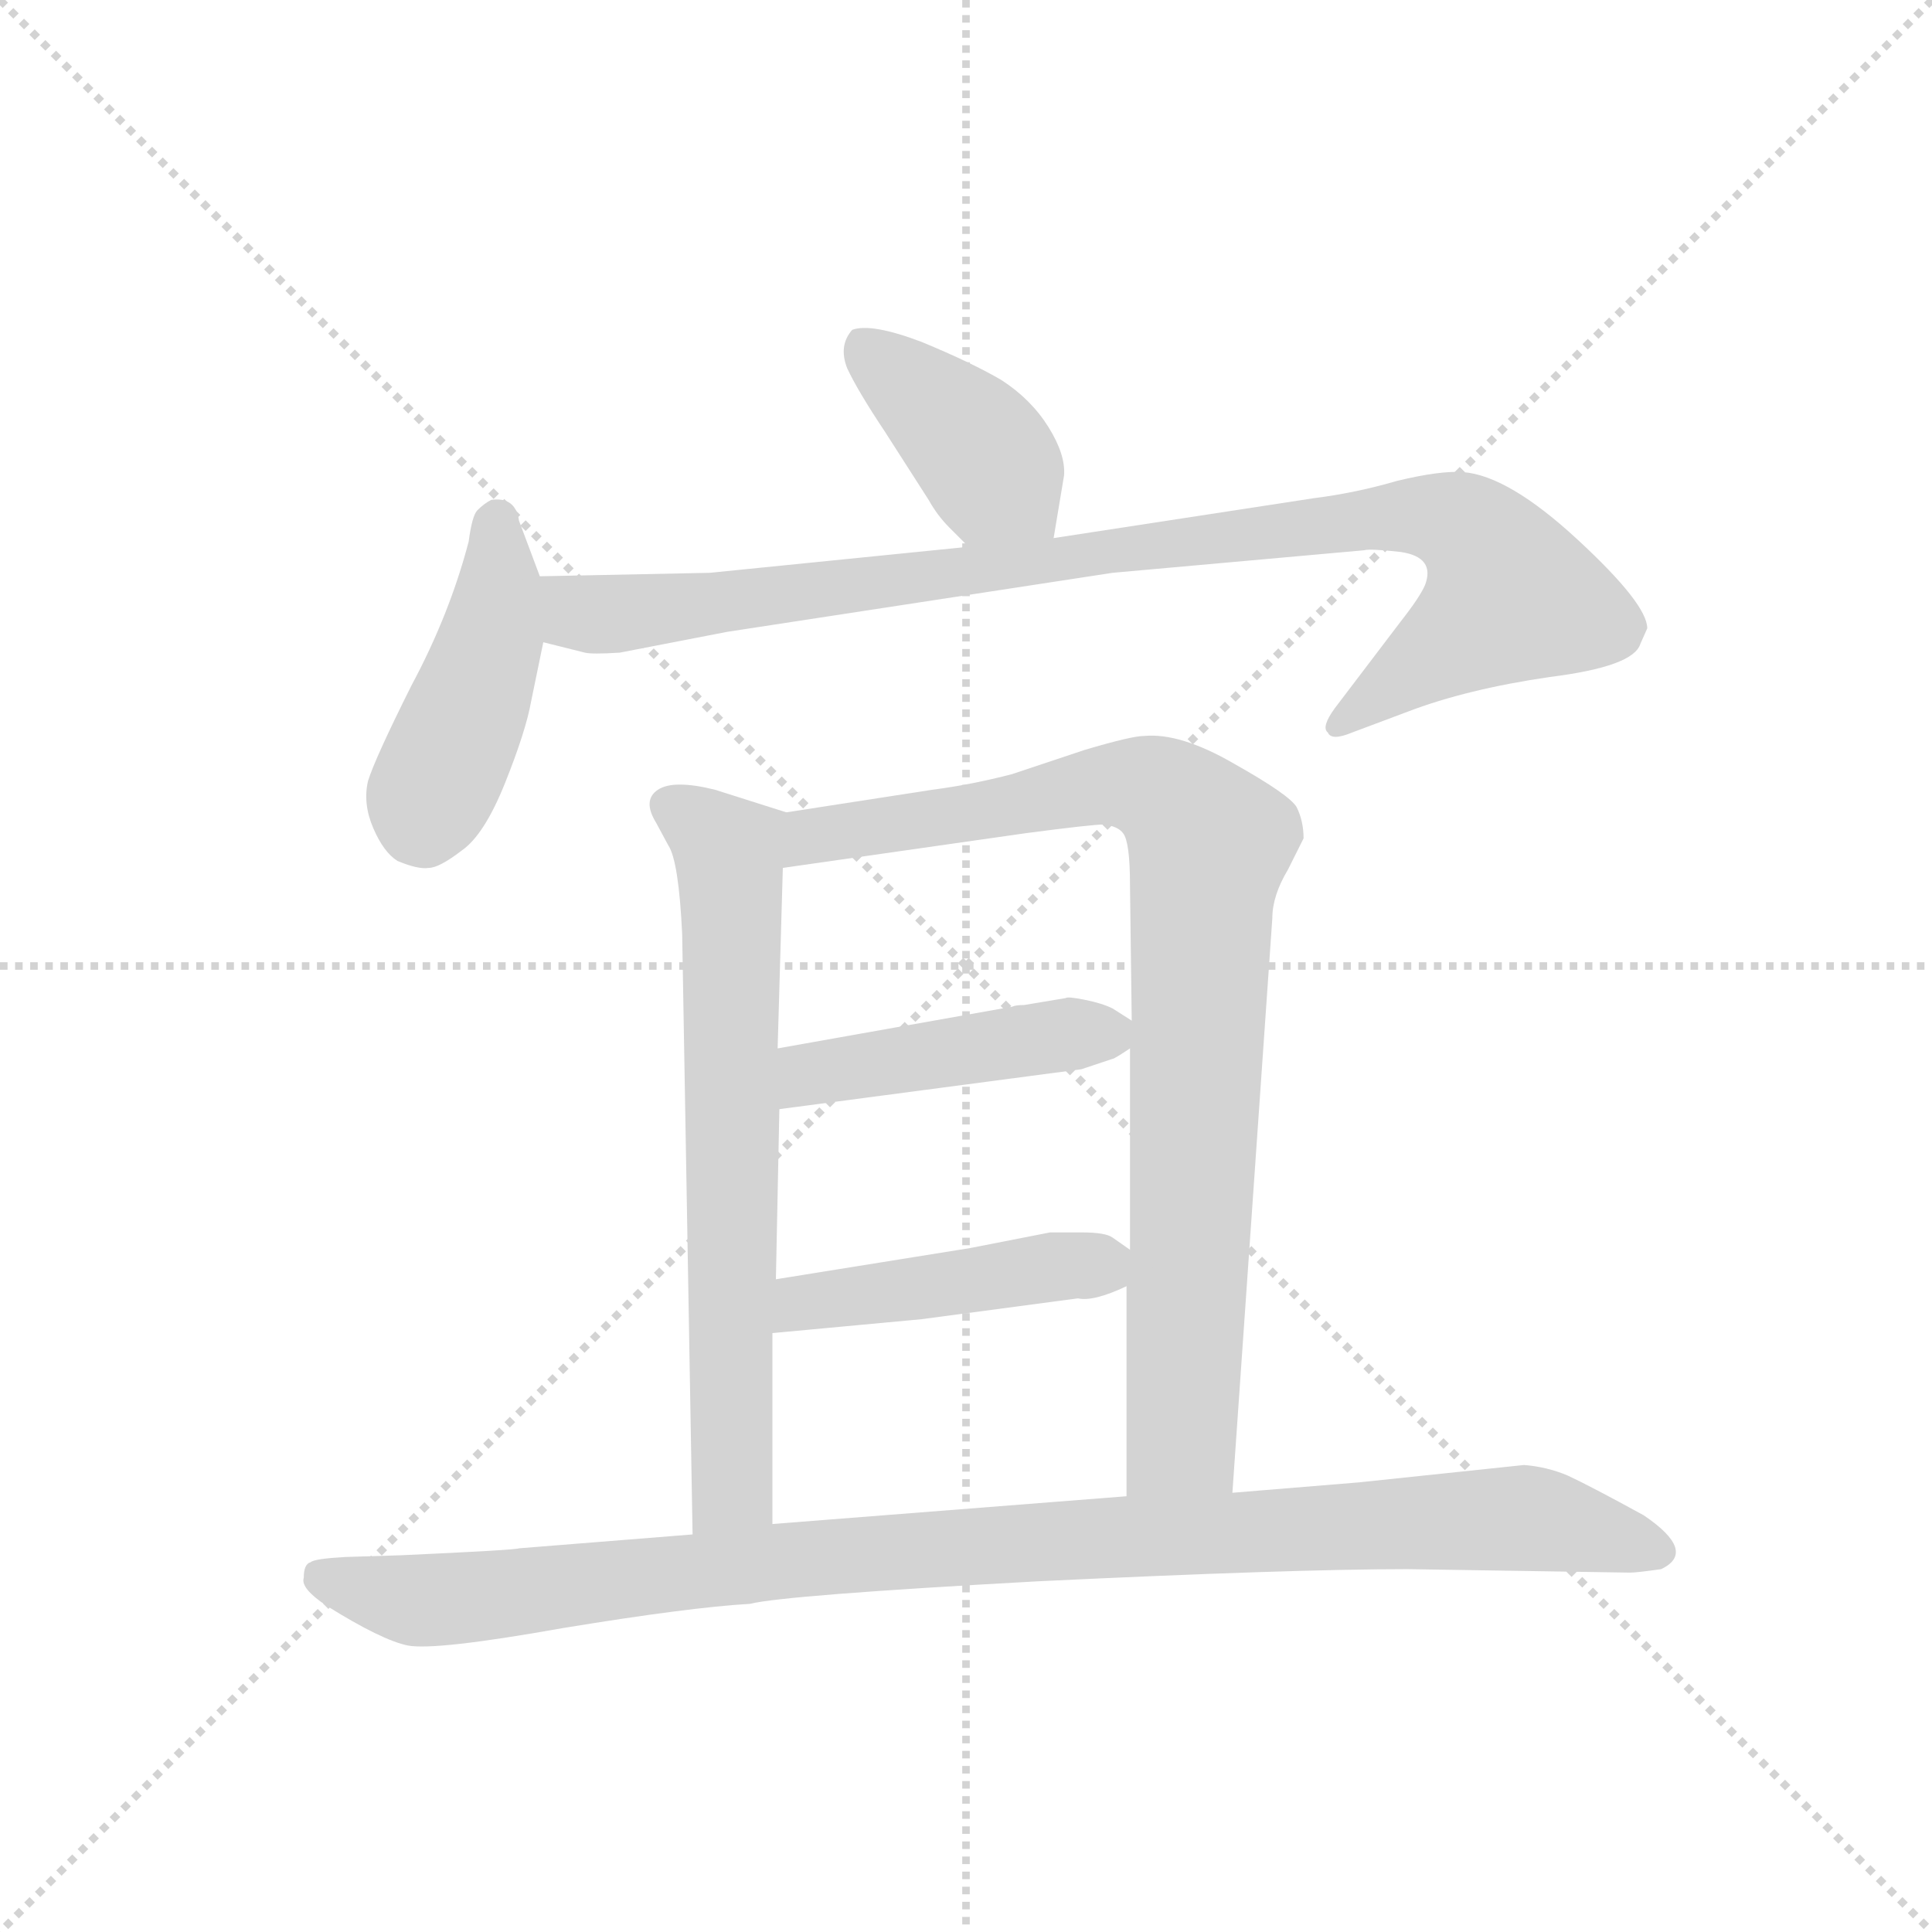 <svg version="1.1" viewBox="0 0 1024 1024" xmlns="http://www.w3.org/2000/svg">
  <g stroke="lightgray" stroke-dasharray="1,1" stroke-width="1" transform="scale(4, 4)">
    <line x1="0" y1="0" x2="256" y2="256"></line>
    <line x1="256" y1="0" x2="0" y2="256"></line>
    <line x1="128" y1="0" x2="128" y2="256"></line>
    <line x1="0" y1="128" x2="256" y2="128"></line>
  </g>
  <g transform="scale(0.92, -0.92) translate(60, -850)">
    <style type="text/css">
      
        @keyframes keyframes0 {
          from {
            stroke: blue;
            stroke-dashoffset: 403;
            stroke-width: 128;
          }
          57% {
            animation-timing-function: step-end;
            stroke: blue;
            stroke-dashoffset: 0;
            stroke-width: 128;
          }
          to {
            stroke: black;
            stroke-width: 1024;
          }
        }
        #make-me-a-hanzi-animation-0 {
          animation: keyframes0 0.578s both;
          animation-delay: 0s;
          animation-timing-function: linear;
        }
      
        @keyframes keyframes1 {
          from {
            stroke: blue;
            stroke-dashoffset: 442;
            stroke-width: 128;
          }
          59% {
            animation-timing-function: step-end;
            stroke: blue;
            stroke-dashoffset: 0;
            stroke-width: 128;
          }
          to {
            stroke: black;
            stroke-width: 1024;
          }
        }
        #make-me-a-hanzi-animation-1 {
          animation: keyframes1 0.61s both;
          animation-delay: 0.578s;
          animation-timing-function: linear;
        }
      
        @keyframes keyframes2 {
          from {
            stroke: blue;
            stroke-dashoffset: 963;
            stroke-width: 128;
          }
          76% {
            animation-timing-function: step-end;
            stroke: blue;
            stroke-dashoffset: 0;
            stroke-width: 128;
          }
          to {
            stroke: black;
            stroke-width: 1024;
          }
        }
        #make-me-a-hanzi-animation-2 {
          animation: keyframes2 1.034s both;
          animation-delay: 1.188s;
          animation-timing-function: linear;
        }
      
        @keyframes keyframes3 {
          from {
            stroke: blue;
            stroke-dashoffset: 690;
            stroke-width: 128;
          }
          69% {
            animation-timing-function: step-end;
            stroke: blue;
            stroke-dashoffset: 0;
            stroke-width: 128;
          }
          to {
            stroke: black;
            stroke-width: 1024;
          }
        }
        #make-me-a-hanzi-animation-3 {
          animation: keyframes3 0.812s both;
          animation-delay: 2.221s;
          animation-timing-function: linear;
        }
      
        @keyframes keyframes4 {
          from {
            stroke: blue;
            stroke-dashoffset: 895;
            stroke-width: 128;
          }
          74% {
            animation-timing-function: step-end;
            stroke: blue;
            stroke-dashoffset: 0;
            stroke-width: 128;
          }
          to {
            stroke: black;
            stroke-width: 1024;
          }
        }
        #make-me-a-hanzi-animation-4 {
          animation: keyframes4 0.978s both;
          animation-delay: 3.033s;
          animation-timing-function: linear;
        }
      
        @keyframes keyframes5 {
          from {
            stroke: blue;
            stroke-dashoffset: 452;
            stroke-width: 128;
          }
          60% {
            animation-timing-function: step-end;
            stroke: blue;
            stroke-dashoffset: 0;
            stroke-width: 128;
          }
          to {
            stroke: black;
            stroke-width: 1024;
          }
        }
        #make-me-a-hanzi-animation-5 {
          animation: keyframes5 0.618s both;
          animation-delay: 4.011s;
          animation-timing-function: linear;
        }
      
        @keyframes keyframes6 {
          from {
            stroke: blue;
            stroke-dashoffset: 450;
            stroke-width: 128;
          }
          59% {
            animation-timing-function: step-end;
            stroke: blue;
            stroke-dashoffset: 0;
            stroke-width: 128;
          }
          to {
            stroke: black;
            stroke-width: 1024;
          }
        }
        #make-me-a-hanzi-animation-6 {
          animation: keyframes6 0.616s both;
          animation-delay: 4.629s;
          animation-timing-function: linear;
        }
      
        @keyframes keyframes7 {
          from {
            stroke: blue;
            stroke-dashoffset: 1032;
            stroke-width: 128;
          }
          77% {
            animation-timing-function: step-end;
            stroke: blue;
            stroke-dashoffset: 0;
            stroke-width: 128;
          }
          to {
            stroke: black;
            stroke-width: 1024;
          }
        }
        #make-me-a-hanzi-animation-7 {
          animation: keyframes7 1.09s both;
          animation-delay: 5.245s;
          animation-timing-function: linear;
        }
      
    </style>
    
      <path d="M 547 540 L 553 576 Q 554 588 544 604 Q 534 620 517 631 Q 500 641 471 653 Q 442 664 431 660 Q 423 651 428 638 Q 434 625 450 601 L 475 562 Q 480 553 487 546 L 498 535 C 519 514 542 510 547 540 Z" fill="lightgray"></path>
    
      <path d="M 251 518 L 239 550 Q 237 564 223 562 Q 219 560 215 556 Q 212 553 210 538 Q 199 496 177 455 Q 156 413 152 400 Q 149 387 155 373 Q 161 359 169 354 Q 181 349 187 350 Q 193 350 206 360 Q 219 369 231 399 Q 243 429 246 446 L 253 480 L 251 518 Z" fill="lightgray"></path>
    
      <path d="M 885 479 L 889 488 Q 889 502 849 539 Q 809 576 783 578 Q 770 579 745 573 Q 721 566 697 563 L 547 540 L 498 535 L 349 520 L 251 518 C 221 517 224 487 253 480 L 277 474 Q 281 473 297 474 L 359 486 L 581 520 L 726 533 Q 729 534 747 532 Q 767 529 761 513 Q 758 506 747 492 L 709 442 Q 701 431 705 428 Q 707 423 719 428 L 751 440 Q 785 453 833 460 Q 881 466 885 479 Z" fill="lightgray"></path>
    
      <path d="M 393 382 L 352 395 Q 328 401 319 395 Q 310 389 318 376 L 325 363 Q 331 354 333 312 L 339 -34 C 340 -64 385 -58 385 -28 L 385 82 L 387 113 L 389 211 L 388 246 L 391 350 C 392 380 394 382 393 382 Z" fill="lightgray"></path>
    
      <path d="M 650 -10 L 673 321 Q 673 334 682 349 L 691 367 Q 691 377 687 385 Q 683 392 651 410 Q 620 428 599 426 Q 592 426 565 418 L 523 404 Q 500 398 477 395 L 393 382 C 363 377 361 346 391 350 L 531 370 Q 569 375 576 375 Q 584 374 587 370 Q 591 365 591 340 L 592 262 L 591 246 L 591 130 L 589 109 L 589 -12 C 589 -42 648 -40 650 -10 Z" fill="lightgray"></path>
    
      <path d="M 389 211 L 563 234 L 581 240 Q 582 240 591 246 C 604 254 604 254 592 262 L 581 269 Q 575 272 565 274 Q 555 276 554 275 L 530 271 Q 525 271 523 270 L 388 246 C 358 241 359 207 389 211 Z" fill="lightgray"></path>
    
      <path d="M 385 82 L 471 90 L 561 102 Q 570 100 589 109 C 609 118 609 118 591 130 L 581 137 Q 577 140 563 140 L 545 140 L 499 131 L 387 113 C 357 108 355 79 385 82 Z" fill="lightgray"></path>
    
      <path d="M 723 -4 L 650 -10 L 589 -12 L 385 -28 L 339 -34 L 239 -42 Q 237 -43 171 -46 L 139 -47 Q 121 -48 119 -50 Q 115 -51 115 -59 Q 113 -65 128 -75 Q 160 -95 175 -98 Q 191 -101 264 -88 Q 337 -76 372 -74 Q 392 -69 538 -61 Q 684 -54 751 -54 L 879 -56 Q 883 -56 897 -54 Q 918 -44 887 -23 Q 856 -6 843 0 Q 831 5 818 6 L 723 -4 Z" fill="lightgray"></path>
    
    
      <clipPath id="make-me-a-hanzi-clip-0">
        <path d="M 547 540 L 553 576 Q 554 588 544 604 Q 534 620 517 631 Q 500 641 471 653 Q 442 664 431 660 Q 423 651 428 638 Q 434 625 450 601 L 475 562 Q 480 553 487 546 L 498 535 C 519 514 542 510 547 540 Z"></path>
      </clipPath>
      <path clip-path="url(#make-me-a-hanzi-clip-0)" d="M 437 651 L 499 596 L 540 547" fill="none" id="make-me-a-hanzi-animation-0" stroke-dasharray="275 550" stroke-linecap="round"></path>
    
      <clipPath id="make-me-a-hanzi-clip-1">
        <path d="M 251 518 L 239 550 Q 237 564 223 562 Q 219 560 215 556 Q 212 553 210 538 Q 199 496 177 455 Q 156 413 152 400 Q 149 387 155 373 Q 161 359 169 354 Q 181 349 187 350 Q 193 350 206 360 Q 219 369 231 399 Q 243 429 246 446 L 253 480 L 251 518 Z"></path>
      </clipPath>
      <path clip-path="url(#make-me-a-hanzi-clip-1)" d="M 227 550 L 224 485 L 186 389 L 185 371" fill="none" id="make-me-a-hanzi-animation-1" stroke-dasharray="314 628" stroke-linecap="round"></path>
    
      <clipPath id="make-me-a-hanzi-clip-2">
        <path d="M 885 479 L 889 488 Q 889 502 849 539 Q 809 576 783 578 Q 770 579 745 573 Q 721 566 697 563 L 547 540 L 498 535 L 349 520 L 251 518 C 221 517 224 487 253 480 L 277 474 Q 281 473 297 474 L 359 486 L 581 520 L 726 533 Q 729 534 747 532 Q 767 529 761 513 Q 758 506 747 492 L 709 442 Q 701 431 705 428 Q 707 423 719 428 L 751 440 Q 785 453 833 460 Q 881 466 885 479 Z"></path>
      </clipPath>
      <path clip-path="url(#make-me-a-hanzi-clip-2)" d="M 258 512 L 276 496 L 290 496 L 731 552 L 757 553 L 788 544 L 811 507 L 712 434" fill="none" id="make-me-a-hanzi-animation-2" stroke-dasharray="835 1670" stroke-linecap="round"></path>
    
      <clipPath id="make-me-a-hanzi-clip-3">
        <path d="M 393 382 L 352 395 Q 328 401 319 395 Q 310 389 318 376 L 325 363 Q 331 354 333 312 L 339 -34 C 340 -64 385 -58 385 -28 L 385 82 L 387 113 L 389 211 L 388 246 L 391 350 C 392 380 394 382 393 382 Z"></path>
      </clipPath>
      <path clip-path="url(#make-me-a-hanzi-clip-3)" d="M 326 385 L 351 369 L 360 357 L 361 342 L 362 -8 L 346 -26" fill="none" id="make-me-a-hanzi-animation-3" stroke-dasharray="562 1124" stroke-linecap="round"></path>
    
      <clipPath id="make-me-a-hanzi-clip-4">
        <path d="M 650 -10 L 673 321 Q 673 334 682 349 L 691 367 Q 691 377 687 385 Q 683 392 651 410 Q 620 428 599 426 Q 592 426 565 418 L 523 404 Q 500 398 477 395 L 393 382 C 363 377 361 346 391 350 L 531 370 Q 569 375 576 375 Q 584 374 587 370 Q 591 365 591 340 L 592 262 L 591 246 L 591 130 L 589 109 L 589 -12 C 589 -42 648 -40 650 -10 Z"></path>
      </clipPath>
      <path clip-path="url(#make-me-a-hanzi-clip-4)" d="M 398 355 L 416 370 L 579 399 L 604 396 L 617 388 L 637 361 L 621 21 L 596 -4" fill="none" id="make-me-a-hanzi-animation-4" stroke-dasharray="767 1534" stroke-linecap="round"></path>
    
      <clipPath id="make-me-a-hanzi-clip-5">
        <path d="M 389 211 L 563 234 L 581 240 Q 582 240 591 246 C 604 254 604 254 592 262 L 581 269 Q 575 272 565 274 Q 555 276 554 275 L 530 271 Q 525 271 523 270 L 388 246 C 358 241 359 207 389 211 Z"></path>
      </clipPath>
      <path clip-path="url(#make-me-a-hanzi-clip-5)" d="M 396 217 L 403 229 L 414 233 L 582 259" fill="none" id="make-me-a-hanzi-animation-5" stroke-dasharray="324 648" stroke-linecap="round"></path>
    
      <clipPath id="make-me-a-hanzi-clip-6">
        <path d="M 385 82 L 471 90 L 561 102 Q 570 100 589 109 C 609 118 609 118 591 130 L 581 137 Q 577 140 563 140 L 545 140 L 499 131 L 387 113 C 357 108 355 79 385 82 Z"></path>
      </clipPath>
      <path clip-path="url(#make-me-a-hanzi-clip-6)" d="M 392 89 L 410 101 L 581 126" fill="none" id="make-me-a-hanzi-animation-6" stroke-dasharray="322 644" stroke-linecap="round"></path>
    
      <clipPath id="make-me-a-hanzi-clip-7">
        <path d="M 723 -4 L 650 -10 L 589 -12 L 385 -28 L 339 -34 L 239 -42 Q 237 -43 171 -46 L 139 -47 Q 121 -48 119 -50 Q 115 -51 115 -59 Q 113 -65 128 -75 Q 160 -95 175 -98 Q 191 -101 264 -88 Q 337 -76 372 -74 Q 392 -69 538 -61 Q 684 -54 751 -54 L 879 -56 Q 883 -56 897 -54 Q 918 -44 887 -23 Q 856 -6 843 0 Q 831 5 818 6 L 723 -4 Z"></path>
      </clipPath>
      <path clip-path="url(#make-me-a-hanzi-clip-7)" d="M 125 -58 L 196 -72 L 489 -41 L 813 -24 L 895 -44" fill="none" id="make-me-a-hanzi-animation-7" stroke-dasharray="904 1808" stroke-linecap="round"></path>
    
  </g>
</svg>